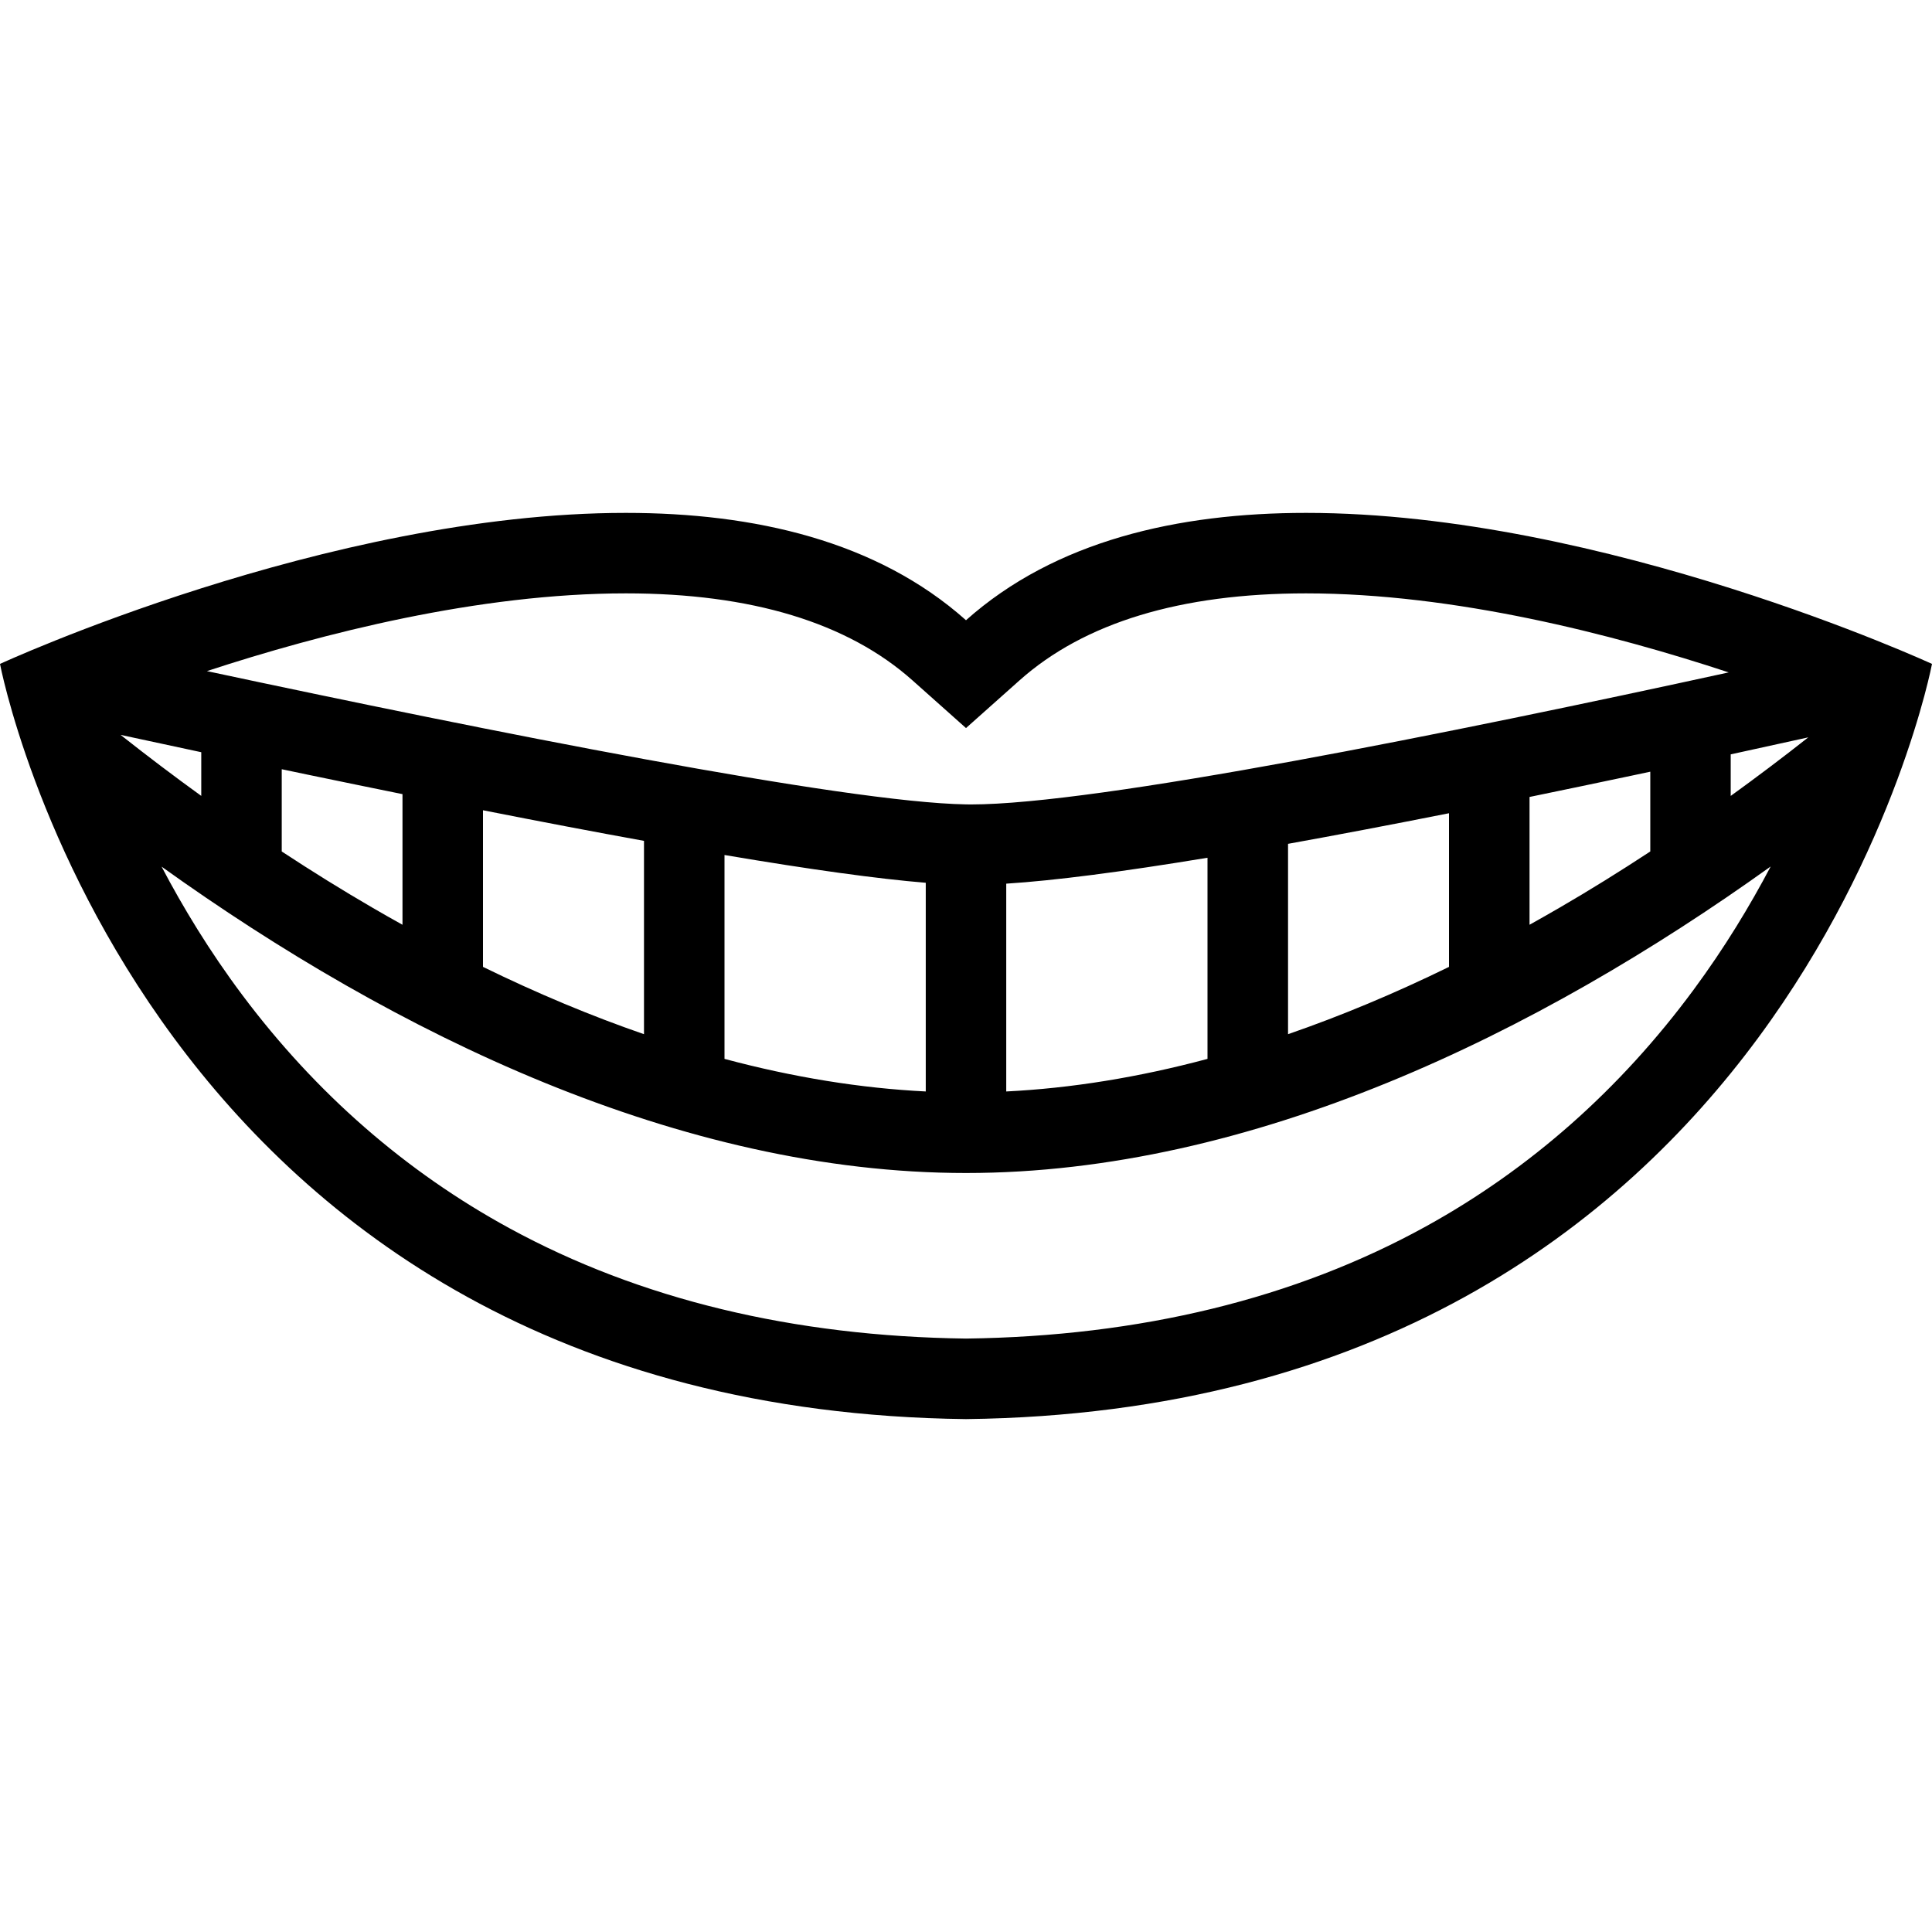 <?xml version="1.0" encoding="iso-8859-1"?>
<!-- Generator: Adobe Illustrator 19.0.0, SVG Export Plug-In . SVG Version: 6.00 Build 0)  -->
<svg version="1.1" id="Layer_1" xmlns="http://www.w3.org/2000/svg" xmlns:xlink="http://www.w3.org/1999/xlink" x="0px" y="0px"
	 viewBox="0 0 512 512" style="enable-background:new 0 0 512 512;" xml:space="preserve">
<g>
	<g>
		<path d="M346.125,135.922c-33.953,0-66.477,7.367-90.125,28.445c-23.648-21.07-56.18-28.445-90.125-28.445
			C86.781,135.914,0,175.945,0,175.945s37.477,197.477,256,200.133c218.531-2.656,256-200.133,256-200.133
			S425.219,135.922,346.125,135.922z M458.656,199.914c7.047-1.531,13.922-3.039,20.562-4.508
			c-6.781,5.352-13.656,10.531-20.562,15.523V199.914z M165.875,157.249c33.227,0.001,58.773,7.759,75.93,23.048L256,192.945
			l14.195-12.648c17.156-15.289,42.703-23.047,75.93-23.047c39.312,0,81.344,10.836,112,20.945
			c-73.469,16.031-167.414,34.992-200.805,34.992c-0.453,0-0.891-0.008-1.32-0.016c-32.023-0.516-126.844-19.445-201.172-35.32
			C85.367,167.843,126.883,157.249,165.875,157.249z M437.344,204.507v21.141c-8.031,5.273-16.062,10.266-24.062,14.906
			c-2.656,1.547-5.312,3.047-7.938,4.516v-33.867c8.594-1.766,17.531-3.633,26.812-5.594
			C433.875,205.242,435.609,204.875,437.344,204.507z M384,215.516v40.719c-14.406,7.047-28.688,13.008-42.656,17.836v-50.446
			C354.313,221.289,368.532,218.586,384,215.516z M320,227.313v53.305c-18.297,4.898-36.148,7.781-53.336,8.633V234.18
			C279.414,233.368,297.219,231.071,320,227.313z M245.336,233.945v55.305c-17.188-0.852-35.039-3.734-53.336-8.633v-54.031
			C214.859,230.453,232.672,232.906,245.336,233.945z M170.664,222.836v51.234c-13.984-4.828-28.25-10.789-42.664-17.836v-41.507
			C143.477,217.782,157.711,220.493,170.664,222.836z M106.664,210.454v34.617c-2.641-1.469-5.297-2.969-7.945-4.516
			c-7.992-4.641-16.023-9.633-24.055-14.906v-21.797c2.273,0.477,4.547,0.953,6.828,1.43
			C90.18,207.087,98.57,208.813,106.664,210.454z M53.336,199.344v11.578c-7.18-5.188-14.32-10.586-21.383-16.172
			C38.844,196.242,46.008,197.781,53.336,199.344z M448.781,262.353c-19.469,26.358-43.312,47.444-70.906,62.663
			c-34.688,19.125-75.688,29.125-121.875,29.719c-45.781-0.594-86.484-10.422-120.977-29.234
			c-27.5-14.984-51.328-35.797-70.82-61.828c-8.719-11.648-15.766-23.305-21.383-34.008C104.734,274.056,180.359,310.86,256,310.86
			c75.664,0,151.312-36.828,213.25-81.234C463.75,240.064,457.031,251.188,448.781,262.353z"/>
	</g>
</g>
<g>
</g>
<g>
</g>
<g>
</g>
<g>
</g>
<g>
</g>
<g>
</g>
<g>
</g>
<g>
</g>
<g>
</g>
<g>
</g>
<g>
</g>
<g>
</g>
<g>
</g>
<g>
</g>
<g>
</g>
</svg>
